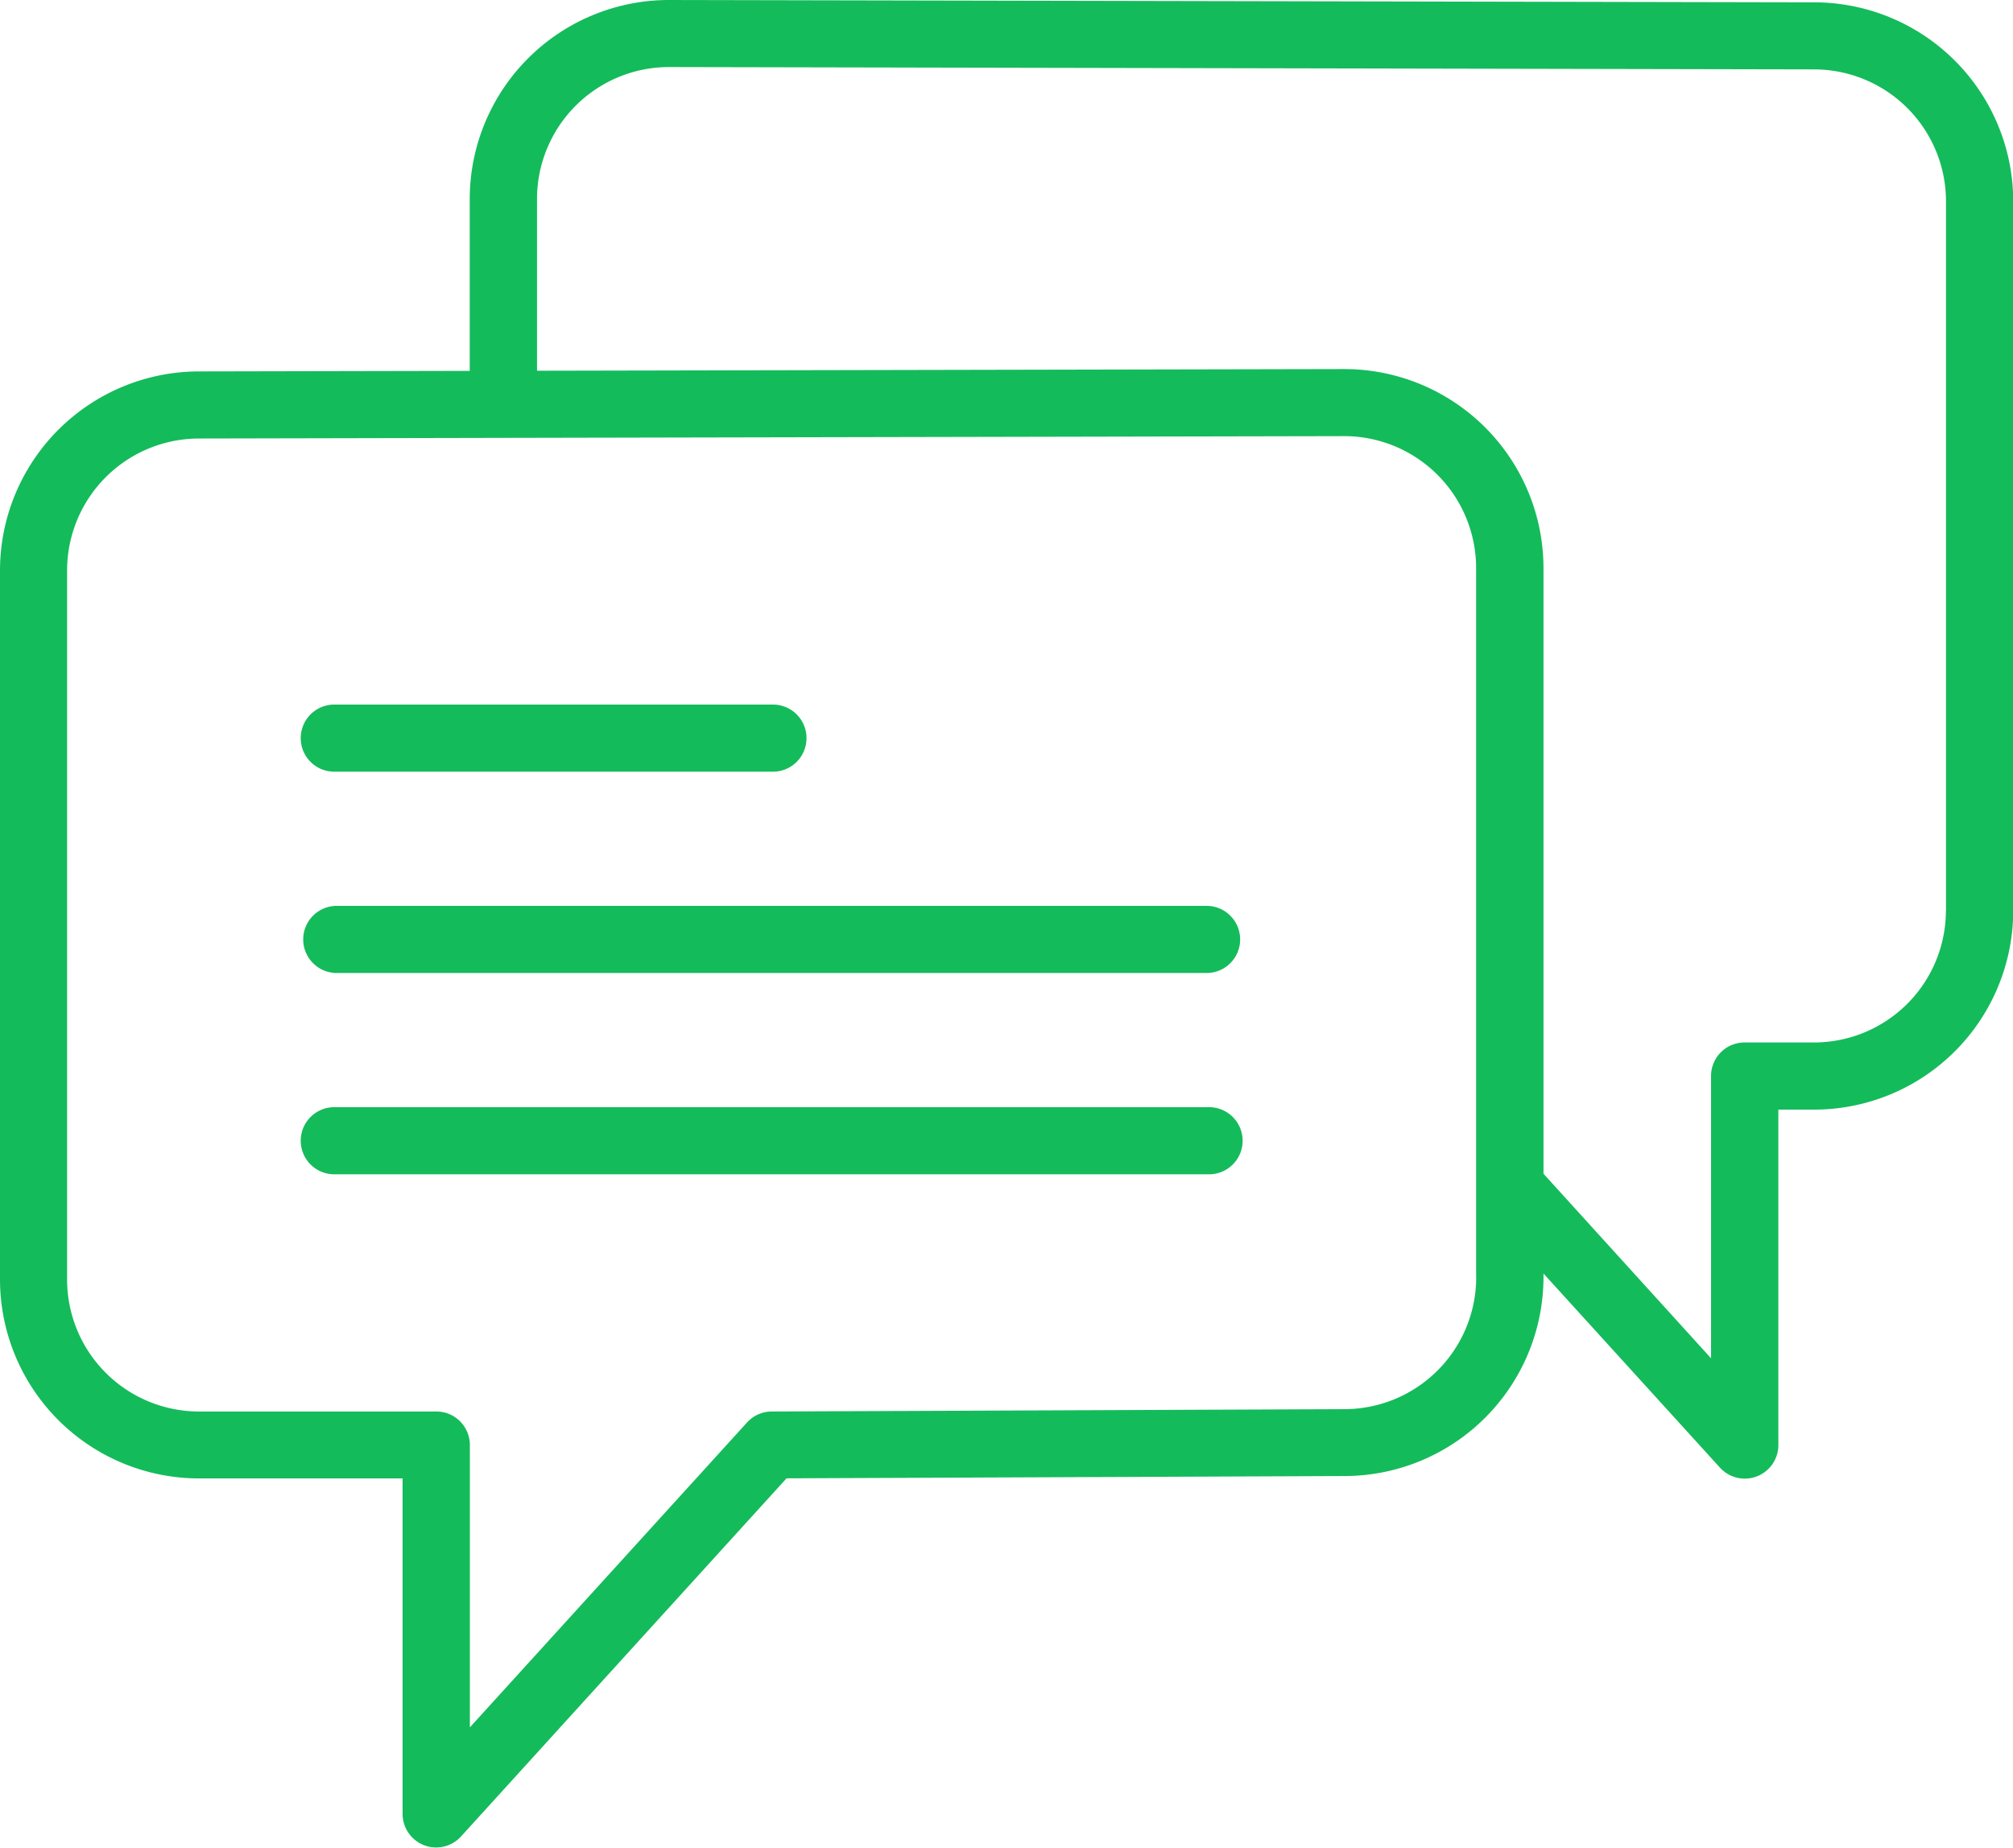 <svg xmlns="http://www.w3.org/2000/svg" width="43.951" height="40.341" viewBox="0 0 43.951 40.341">
  <g id="chat_2_" data-name="chat (2)" transform="translate(0 -2.465)">
    <path id="Path_9494" data-name="Path 9494" d="M9.733,24.93h9.523a.733.733,0,1,0,0-1.465H9.733a.733.733,0,1,0,0,1.465Z" transform="translate(-2.407 -5.617)" fill="#14bb5b"/>
    <path id="Path_9495" data-name="Path 9495" d="M28.778,29.465H9.733a.733.733,0,0,0,0,1.465H28.778a.733.733,0,0,0,0-1.465Z" transform="translate(-2.407 -7.222)" fill="#14bb5b"/>
    <path id="Path_9496" data-name="Path 9496" d="M28.778,35.465H9.733a.733.733,0,1,0,0,1.465H28.778a.733.733,0,1,0,0-1.465Z" transform="translate(-2.407 -8.827)" fill="#14bb5b"/>
    <path id="Path_9497" data-name="Path 9497" d="M39.609,2.516,14.6,2.465a4.349,4.349,0,0,0-4.344,4.344v3.753l-5.911.012A4.349,4.349,0,0,0,0,14.919V30.4a4.348,4.348,0,0,0,4.344,4.343H8.79v7.325a.733.733,0,0,0,1.275.493l7.108-7.82,12.179-.05A4.348,4.348,0,0,0,33.7,30.353v-.083l3.853,4.238a.733.733,0,0,0,1.275-.493V26.691h.784a4.348,4.348,0,0,0,4.344-4.343V6.86A4.349,4.349,0,0,0,39.609,2.516ZM32.231,30.353a2.882,2.882,0,0,1-2.882,2.878l-12.5.051a.733.733,0,0,0-.539.24l-6.051,6.656V34.015a.732.732,0,0,0-.733-.733H4.344A2.882,2.882,0,0,1,1.465,30.4V14.918a2.882,2.882,0,0,1,2.88-2.879l6.642-.014h0l18.363-.038a2.882,2.882,0,0,1,2.879,2.879V30.353Zm10.255-8.006a2.881,2.881,0,0,1-2.879,2.878H38.091a.732.732,0,0,0-.733.733V32.12L33.7,28.091V14.867a4.349,4.349,0,0,0-4.345-4.344l-17.63.036V6.808A2.882,2.882,0,0,1,14.6,3.929l25.009.051h0a2.882,2.882,0,0,1,2.879,2.879V22.346Z" transform="translate(0 0)" fill="#14bb5b"/>
  </g>
</svg>
